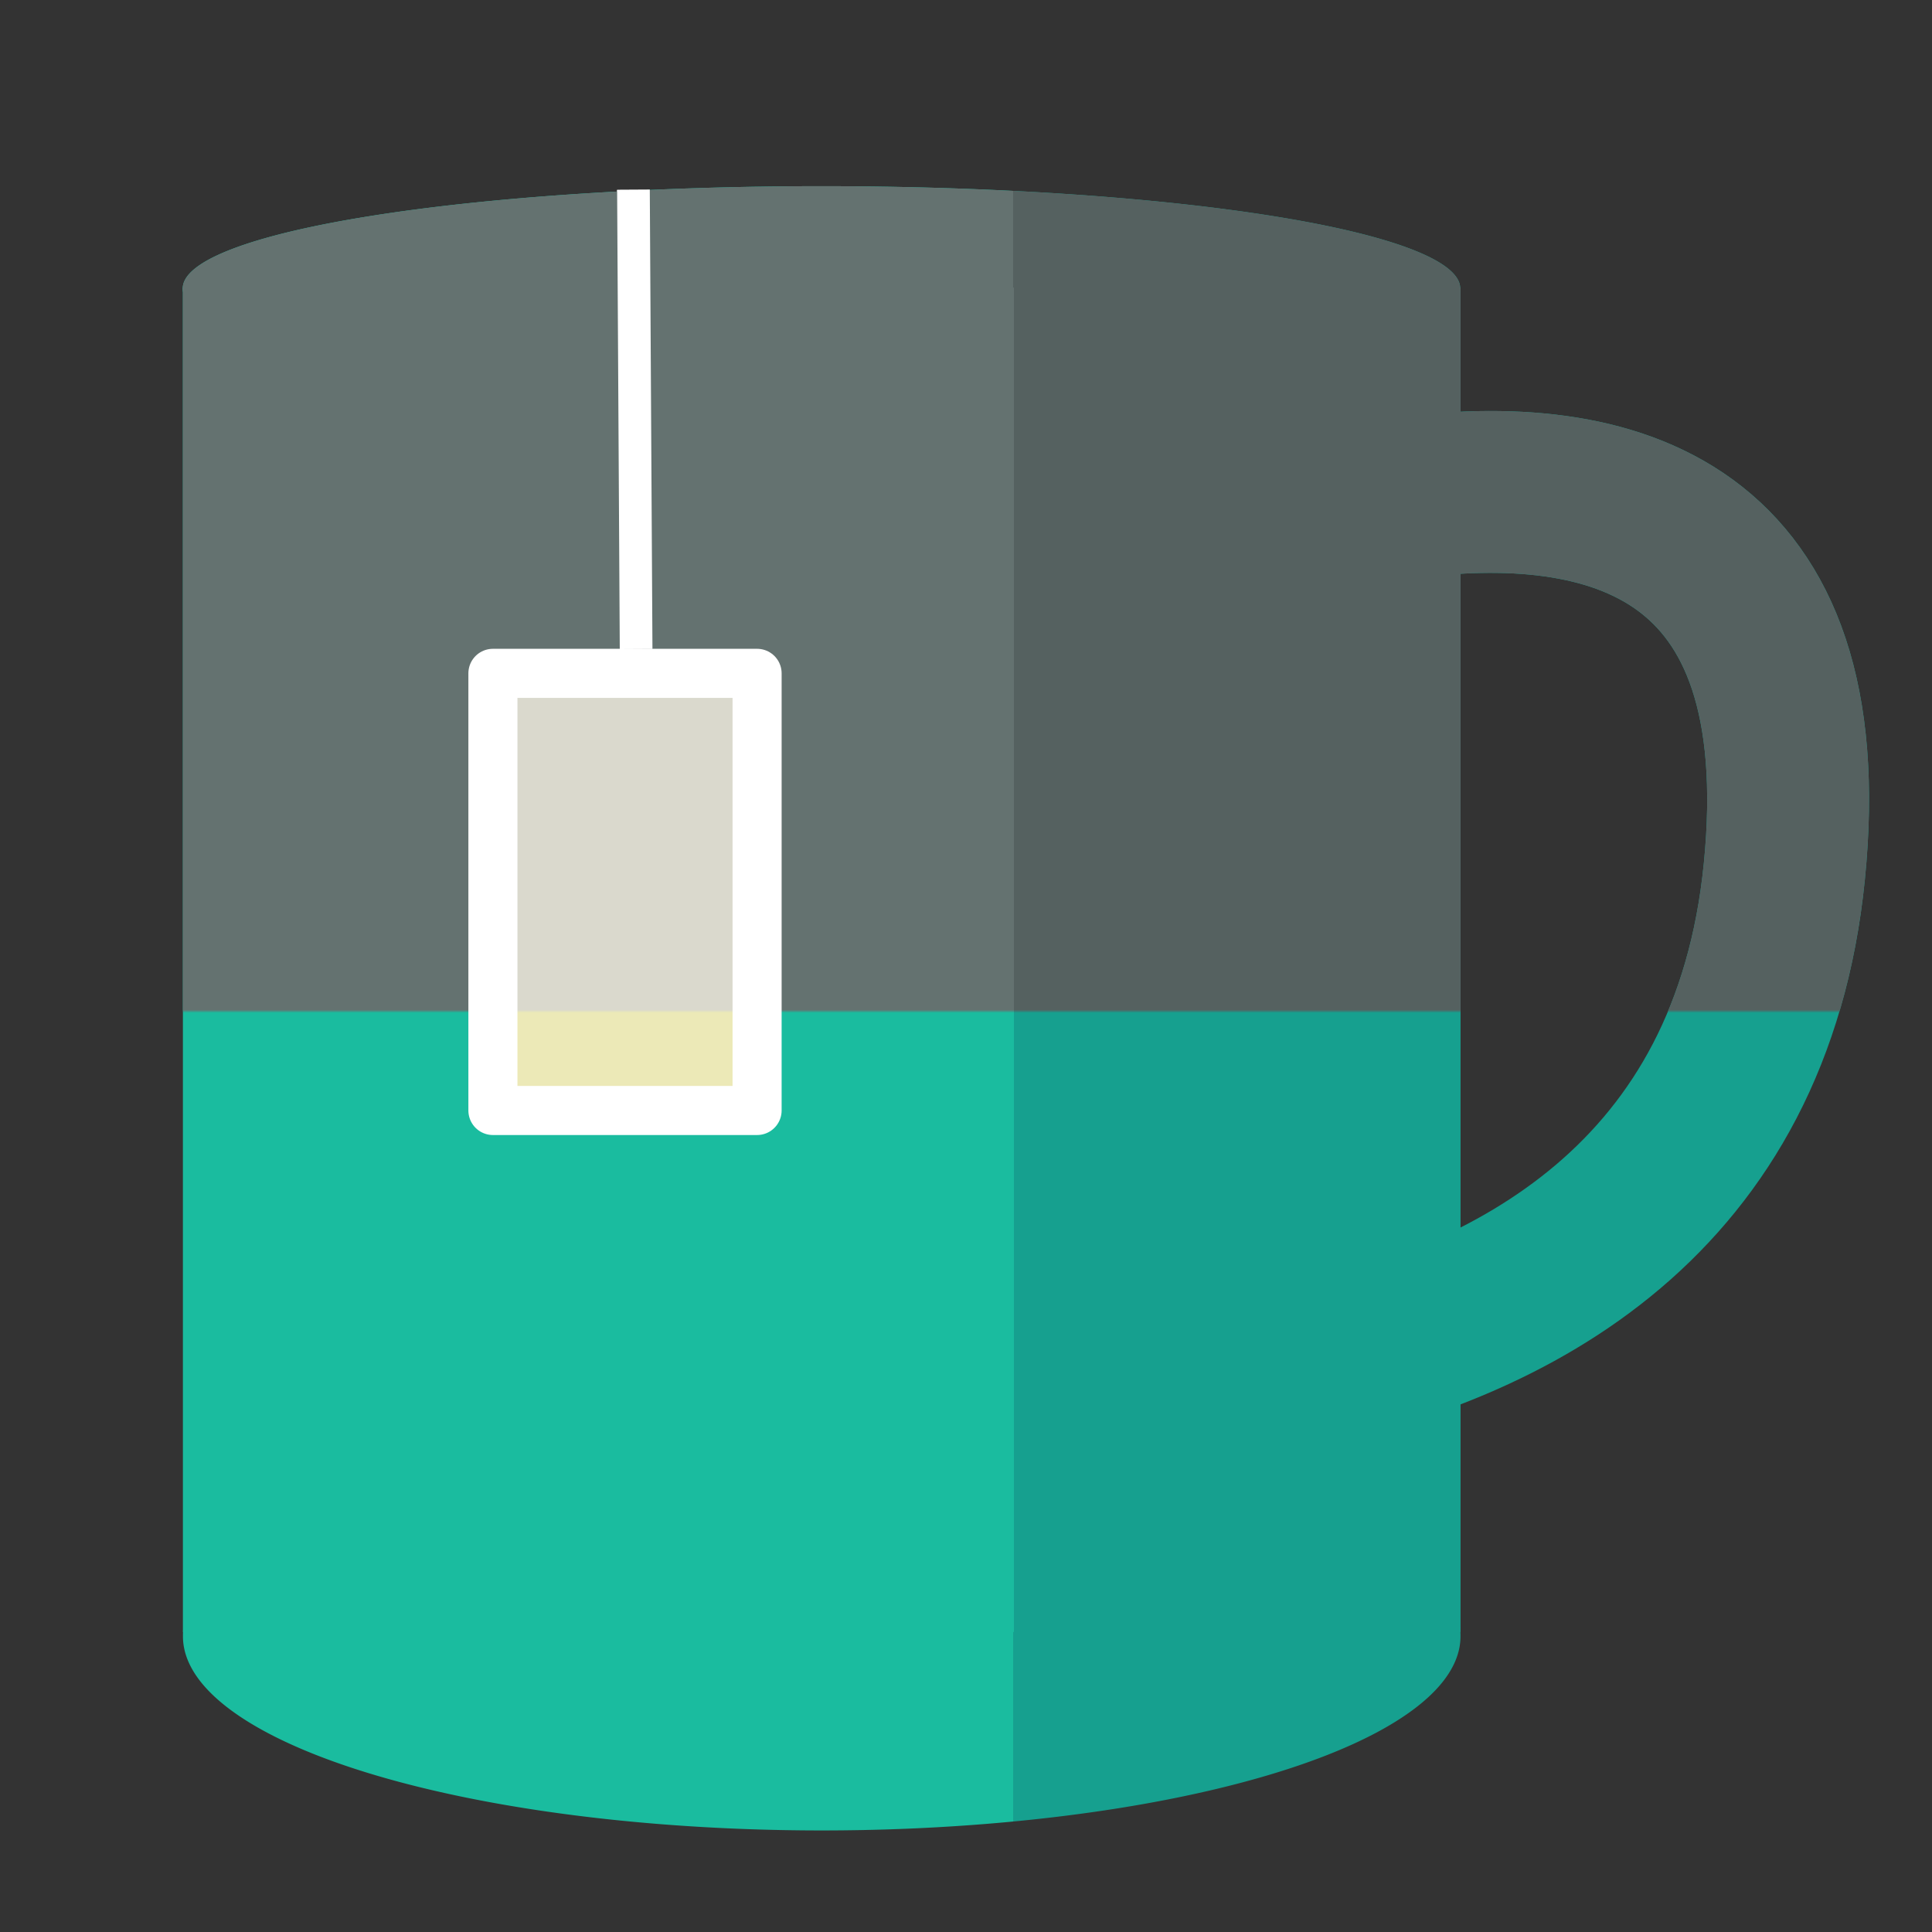<svg xmlns="http://www.w3.org/2000/svg" xmlns:xlink="http://www.w3.org/1999/xlink" width="640" height="640">
    <rect width="100%" height="100%" fill="#333333" stroke="none"/>
    <defs>
        <mask id="gmask">
            <rect x="0" y="0" width="640" height="335" fill="white" />
        </mask>
    </defs>
    <g>
        <defs>
            <linearGradient id="a">
                <stop offset="0" stop-color="#1abc9f" />
                <stop offset=".65" stop-color="#1abc9f" />
                <stop offset=".65" stop-color="#16a08f" />
                <stop offset="1" stop-color="#16a08f" />
            </linearGradient>
            <linearGradient xlink:href="#a" id="b" x1="327.845" y1="587.439" x2="563.614" y2="587.439" gradientUnits="userSpaceOnUse" />
            <linearGradient xlink:href="#a" id="d" x1="347.591" y1="510.934" x2="563.571" y2="510.934" gradientUnits="userSpaceOnUse" gradientTransform="matrix(1.96 0 0 2.344 -620.555 -467.234)" />
            <linearGradient xlink:href="#a" id="c" x1="331.429" y1="415.844" x2="563.571" y2="415.844" gradientUnits="userSpaceOnUse" />
        </defs>
        <path d="M363.259 367.051a125.699 187.636 0 1 1-251.397 0 125.699 187.636 0 1 1 251.397 0z" fill="none" />
        <path d="M431.552 281.224a192.507 158.632 0 1 1-385.014 0 192.507 158.632 0 1 1 385.014 0z" fill="none" />
        <path d="M454.316 194.805a119.265 117.198 0 1 1-238.53 0 119.265 117.198 0 1 1 238.53 0z" fill="none" />
        <path d="M563.614 587.439a117.885 36.534 0 1 1-235.769 0 117.885 36.534 0 1 1 235.769 0z" transform="matrix(1.795 0 0 1.76 -527.877 -492.021)" fill="url(#b)" />
        <path d="M357.85 486.208a55.289 4.185 0 1 1-110.578 0 55.289 4.185 0 1 1 110.578 0z" fill="#fff" />
        <path d="M563.571 415.844a116.071 6.339 0 1 1-232.143 0 116.071 6.339 0 1 1 232.143 0z" transform="matrix(1.823 0 0 5.344 -543.665 -2126.721)" fill="url(#c)" />
        <path d="M483.019 190.07c83.139 133.772 0 272.279 0 272.279" fill="none" />
        <path d="M319.927 213.375c-.417-1.105 293.884-152.729 271.161 75.31-21.557 216.338-315.027 168.482-315.027 168.482" fill="none" stroke="#16a08f" stroke-width="53.618" />
        <path fill="url(#d)" d="M60.588 507.65h423.237v445.331H60.588z" transform="translate(0 -412.362)" />
        <path fill="#ece9b7" stroke="#fff" stroke-width="16.255" stroke-linecap="round" stroke-linejoin="round" d="M163.284 223.051h87.513v144.812H163.284z" />
        <path d="m209.842 62.874.879 152.135" fill="none" stroke="#fff" stroke-width="10.824" />
    </g>
    <g id="gmaster" mask="url(#gmask)">
        <defs>
            <linearGradient id="ga">
                <stop offset="0" stop-color="#647270" />
                <stop offset=".65" stop-color="#647270" />
                <stop offset=".65" stop-color="#556160" />
                <stop offset="1" stop-color="#556160" />
            </linearGradient>
            <linearGradient xlink:href="#ga" id="gb" x1="327.845" y1="587.439" x2="563.614" y2="587.439" gradientUnits="userSpaceOnUse" />
            <linearGradient xlink:href="#ga" id="gd" x1="347.591" y1="510.934" x2="563.571" y2="510.934" gradientUnits="userSpaceOnUse" gradientTransform="matrix(1.96 0 0 2.344 -620.555 -467.234)" />
            <linearGradient xlink:href="#ga" id="gc" x1="331.429" y1="415.844" x2="563.571" y2="415.844" gradientUnits="userSpaceOnUse" />
        </defs>
        <path d="M363.259 367.051a125.699 187.636 0 1 1-251.397 0 125.699 187.636 0 1 1 251.397 0z" fill="none" />
        <path d="M431.552 281.224a192.507 158.632 0 1 1-385.014 0 192.507 158.632 0 1 1 385.014 0z" fill="none" />
        <path d="M454.316 194.805a119.265 117.198 0 1 1-238.53 0 119.265 117.198 0 1 1 238.53 0z" fill="none" />
        <path d="M563.614 587.439a117.885 36.534 0 1 1-235.769 0 117.885 36.534 0 1 1 235.769 0z" transform="matrix(1.795 0 0 1.76 -527.877 -492.021)" fill="url(#gb)" />
        <path d="M357.85 486.208a55.289 4.185 0 1 1-110.578 0 55.289 4.185 0 1 1 110.578 0z" fill="#fff" />
        <path d="M563.571 415.844a116.071 6.339 0 1 1-232.143 0 116.071 6.339 0 1 1 232.143 0z" transform="matrix(1.823 0 0 5.344 -543.665 -2126.721)" fill="url(#gc)" />
        <path d="M483.019 190.07c83.139 133.772 0 272.279 0 272.279" fill="none" />
        <path d="M319.927 213.375c-.417-1.105 293.884-152.729 271.161 75.31-21.557 216.338-315.027 168.482-315.027 168.482" fill="none" stroke="#556160" stroke-width="53.618" />
        <path fill="url(#gd)" d="M60.588 507.65h423.237v445.331H60.588z" transform="translate(0 -412.362)" />
        <path fill="#dad9cd" stroke="#fff" stroke-width="16.255" stroke-linecap="round" stroke-linejoin="round" d="M163.284 223.051h87.513v144.812H163.284z" />
        <path d="m209.842 62.874.879 152.135" fill="none" stroke="#fff" stroke-width="10.824" />
    </g>
</svg>